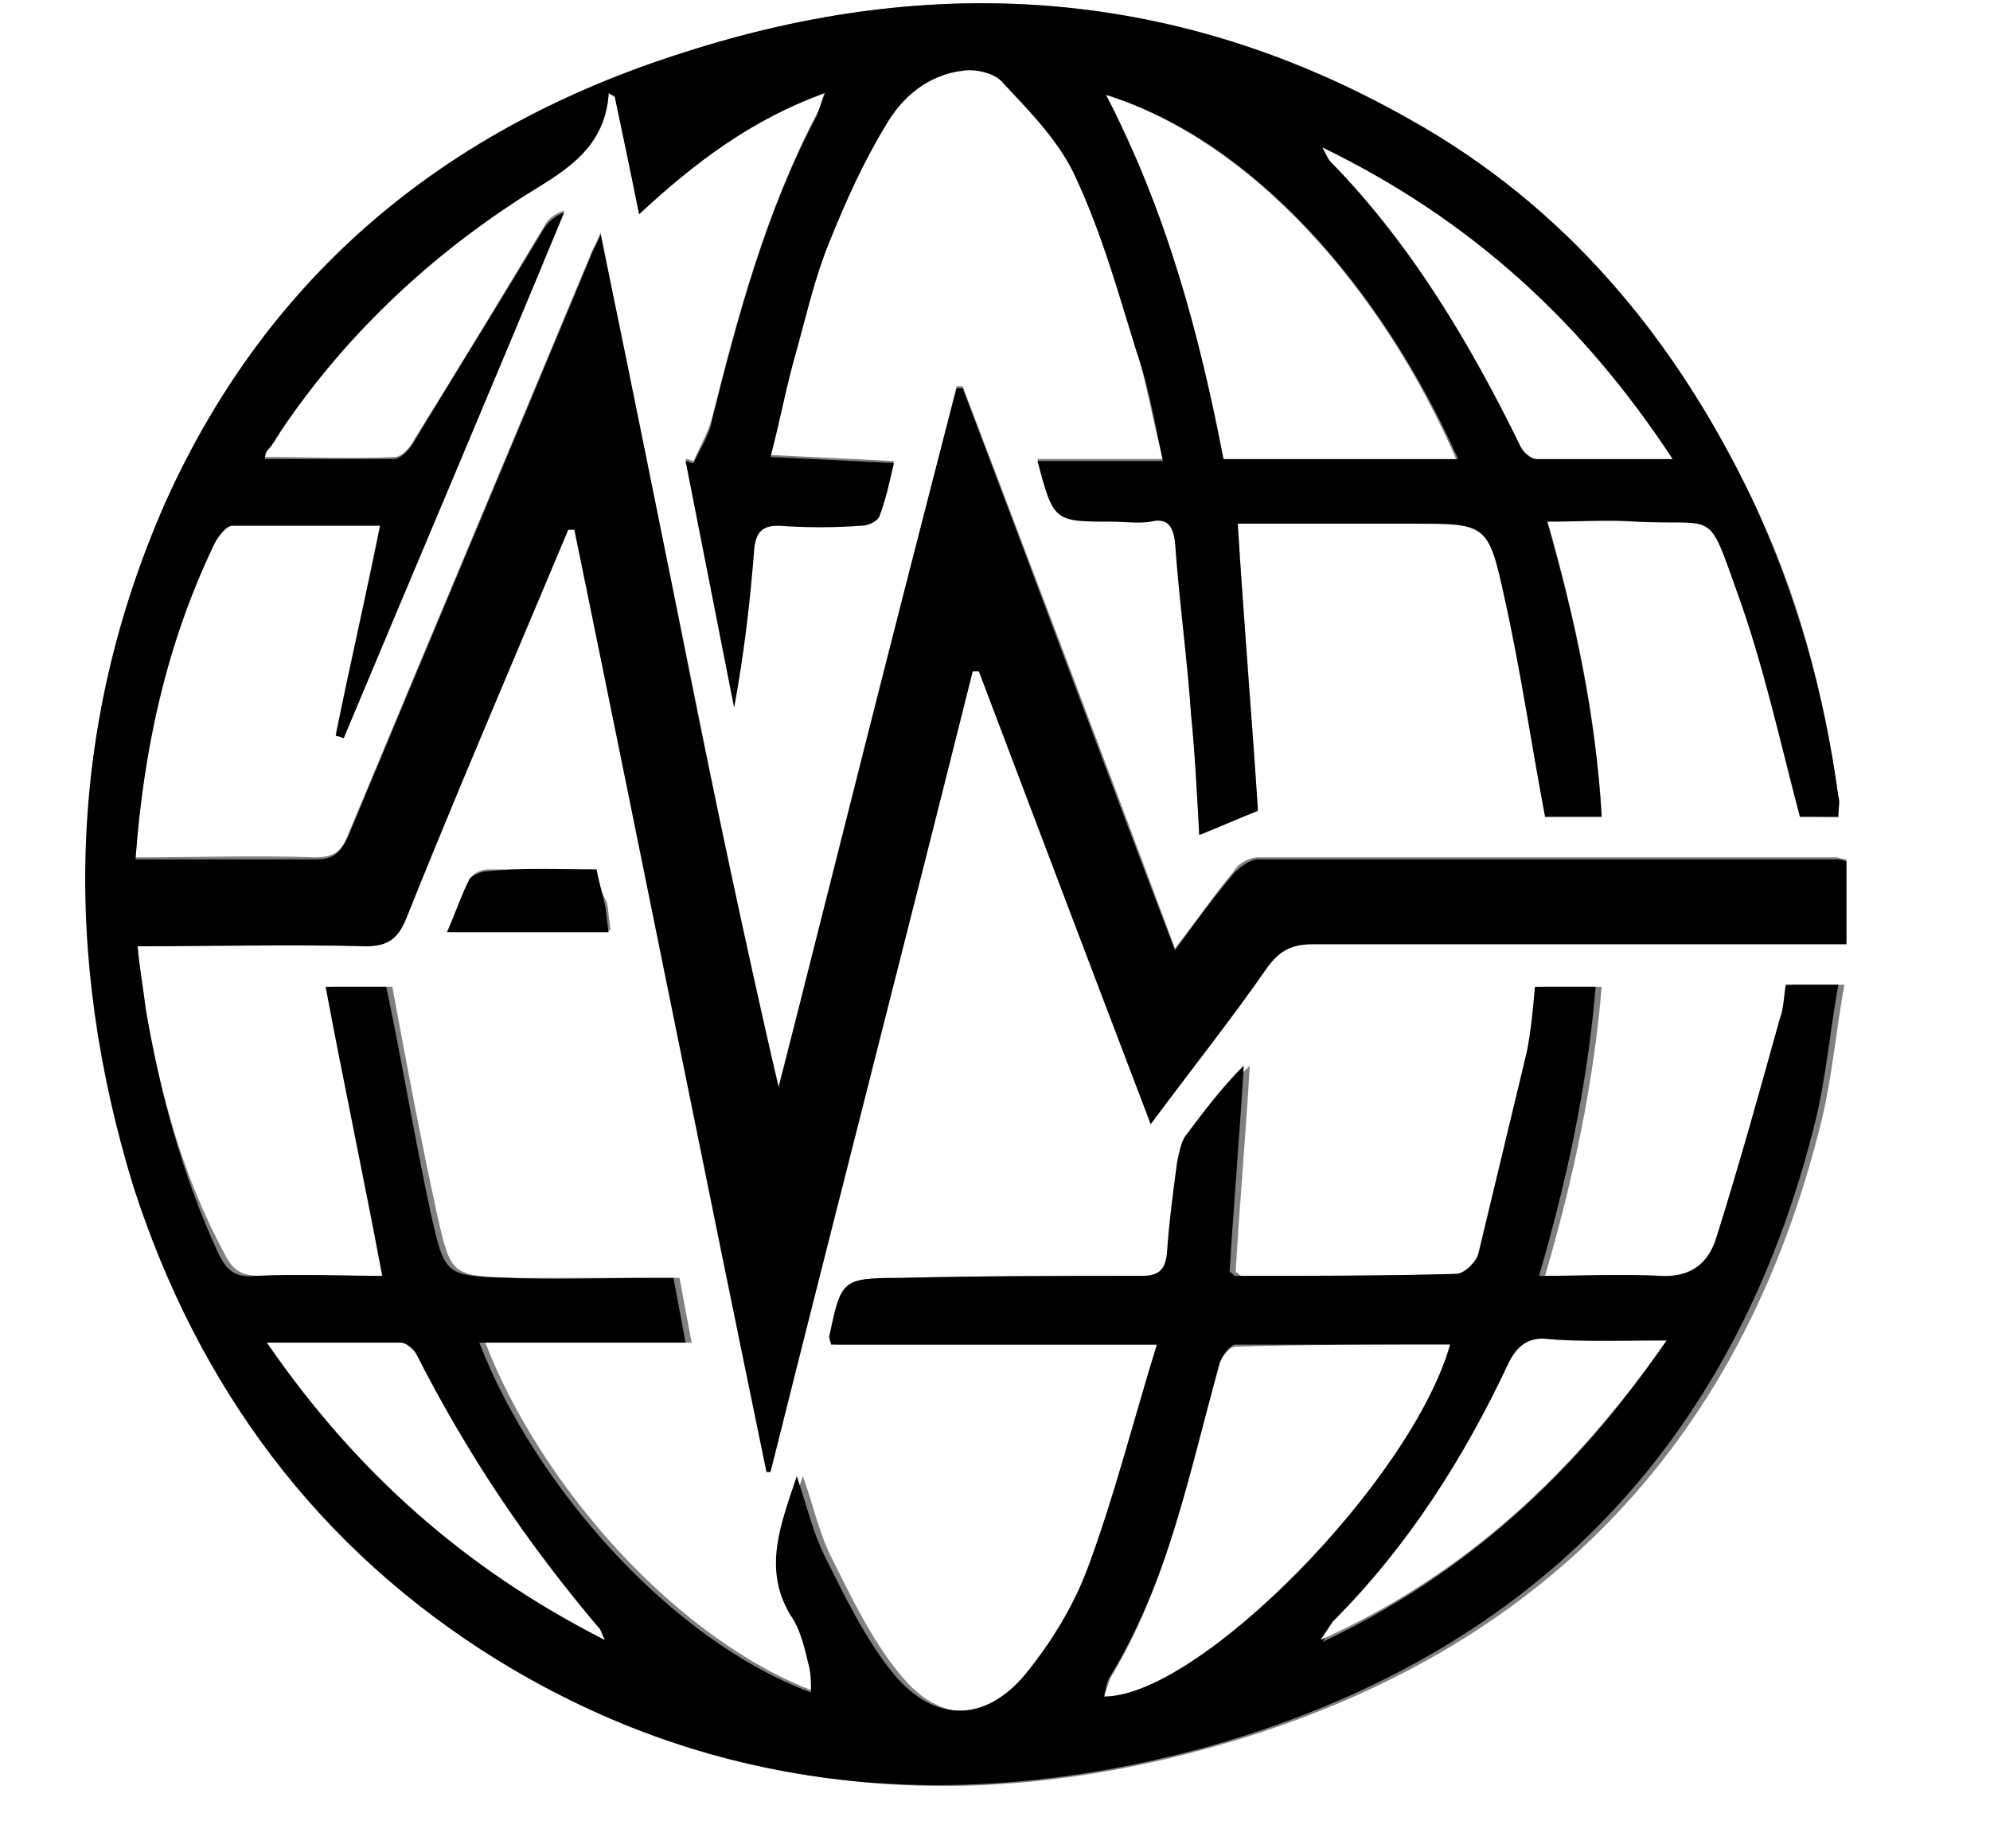 <?xml version="1.0" encoding="utf-8"?>
<!-- Generator: Adobe Illustrator 26.0.3, SVG Export Plug-In . SVG Version: 6.00 Build 0)  -->
<svg version="1.1" id="Layer_1" xmlns="http://www.w3.org/2000/svg" xmlns:xlink="http://www.w3.org/1999/xlink" x="0px" y="0px"
	 viewBox="0 0 98.4 91.4" style="enable-background:new 0 0 98.4 91.4;" xml:space="preserve">
<rect x="0" y="0" width="98.4" height="91.4" fill="#808080" stroke="none"/>
<style type="text/css">
	.st0{fill:#FFFFFF;}
</style>
<g>
	<g>
		<path class="st0" d="M98.4,91.4c-32.8,0-65.6,0-98.4,0C0,61,0,30.5,0,0c32.8,0,65.6,0,98.4,0C98.4,30.5,98.4,61,98.4,91.4z
			 M90.9,40.4c0-0.4,0-0.7,0-1c-0.7-5.1-2-10.1-4.3-14.8c-3.8-7.9-9.2-14.4-16.9-18.7C58.3-0.6,46.2-1.4,33.8,2.6
			C22.1,6.3,13.3,13.5,8.2,24.8C3.3,35.9,3.1,47.3,6.9,58.7c3.3,9.9,9.1,17.9,18,23.4c10.9,6.7,22.6,7.7,34.7,4.4
			c16.1-4.4,26.5-14.7,30.5-31.2c0.5-2.1,0.7-4.4,1.1-6.6c-1.1,0-1.8,0-2.6,0c-0.1,0.6-0.2,1.2-0.3,1.7c-1,3.6-2,7.1-3.1,10.7
			c-0.4,1.4-1.3,2.1-2.9,2c-1.9-0.1-3.9,0-5.9,0c1.4-4.8,2.4-9.5,2.8-14.3c-1.1,0-2,0-3,0c-0.1,1.1-0.2,2.2-0.4,3.2
			c-0.7,3.3-1.5,6.7-2.4,10c-0.1,0.4-0.7,1-1.1,1c-3.6,0.1-7.3,0.1-10.9,0.1c-0.1,0-0.1-0.1-0.3-0.2c0.2-3.4,0.5-6.8,0.7-10.2
			c-1.1,1.1-2.1,2.3-2.9,3.5c-0.3,0.4-0.4,0.9-0.4,1.3c-0.2,1.5-0.4,3-0.5,4.5c-0.1,0.9-0.5,1.1-1.3,1.1c-4,0-7.9,0-11.9,0.1
			c-2.9,0-2.9,0.1-3.5,2.9c0,0.1,0,0.2,0.1,0.4c5.2,0,10.4,0,16.1,0c-1.2,3.9-2.1,7.5-3.4,11c-0.7,1.9-1.8,3.7-3.1,5.3
			c-2,2.4-4.5,2.5-6.5,0c-1.4-1.7-2.4-3.8-3.4-5.8c-0.6-1.2-0.9-2.6-1.4-4c-0.8,2.4-1.8,4.6-0.3,6.9c0.5,0.7,0.6,1.6,0.9,2.5
			c0.1,0.4,0.1,0.8,0.1,1.3c-7-2.6-13.7-10.3-16.4-17.3c3.4,0,6.8,0,10.2,0c-0.2-1.1-0.4-2.1-0.6-3.2c-0.5,0-0.9,0-1.3,0
			c-2.3,0-4.6,0-6.8,0c-3.2-0.1-3.2-0.1-3.9-3.2c-0.8-3.7-1.5-7.4-2.2-11.2c-0.8,0-1.7,0-3,0c1,4.8,1.9,9.5,2.8,14.3
			c-2,0-4.2-0.1-6.3,0c-1,0-1.4-0.3-1.8-1.1C9,58.1,7.9,54,7.2,49.8c-0.2-1-0.3-2-0.4-3.1c4,0,7.6-0.1,11.3,0c1.1,0,1.6-0.4,2-1.4
			c1.8-4.5,3.7-9,5.6-13.5c0.8-1.9,1.6-3.8,2.4-5.7c0.1,0,0.2,0,0.3,0c3.2,15.5,6.3,31,9.5,46.6c0.1,0,0.1,0,0.2,0
			c3.3-13.2,6.7-26.4,10-39.6c0.1,0,0.2,0,0.3,0c2.8,7.4,5.6,14.8,8.5,22.4c2.1-2.7,4-5.2,5.8-7.8c0.6-0.8,1.2-1.1,2.2-1.1
			c8.3,0,16.6,0,25,0c0.5,0,0.9,0,1.4,0c0-1.5,0-2.8,0-4.1c-0.2,0-0.4-0.1-0.5-0.1c-9.5,0-19,0-28.6,0c-0.4,0-1,0.3-1.2,0.7
			c-1,1.2-1.8,2.4-2.9,3.8c-3.5-9.4-7-18.6-10.5-27.8c-0.1,0-0.2,0-0.3,0c-2.9,11.5-5.8,23.1-8.8,34.6c-1.7-7-3.1-14-4.5-21
			c-1.4-7-2.9-14-4.3-21.2c-0.2,0.5-0.4,0.8-0.5,1.1c-4,9.6-8,19.1-12,28.7c-0.3,0.8-0.7,1.1-1.6,1.1c-2.9-0.1-5.9,0-8.9,0
			c0.4-5.4,1.5-10.7,3.9-15.6c0.2-0.4,0.6-0.9,0.9-0.9c2.4-0.1,4.9,0,7.3,0c-0.7,3.5-1.5,7-2.2,10.4c0.1,0,0.2,0.1,0.4,0.1
			c3.6-8.7,7.3-17.4,10.9-26c-0.5,0.2-0.8,0.4-1,0.8c-2.1,3.5-4.2,7-6.4,10.5c-0.2,0.4-0.6,0.9-1,0.9c-2.1,0.1-4.3,0-6.4,0
			c0.1-0.2,0.1-0.3,0.1-0.4c0.2-0.3,0.4-0.7,0.7-1c3.2-4.6,7.1-8.3,11.7-11.4c2-1.3,4.4-2.3,4.5-5.3c0.1,0.1,0.2,0.1,0.3,0.2
			c0.4,1.9,0.8,3.7,1.2,5.8c2.8-2.6,5.6-4.8,9.2-6c-0.2,0.5-0.2,0.8-0.4,1.1c-2.5,4.8-3.9,9.9-5.2,15.1c-0.2,0.7-0.6,1.4-0.9,2.1
			c-0.1,0-0.2-0.1-0.4-0.1c0.8,4.1,1.6,8.1,2.4,12.2c0.5-2.7,0.7-5.3,1-7.9c0.1-0.8,0.3-1.1,1.2-1.1c1.4,0.1,2.7,0,4.1,0
			c0.3,0,0.8-0.3,0.9-0.5c0.3-0.8,0.4-1.7,0.7-2.6c-2.1-0.1-4.1-0.2-6.1-0.3c0.4-1.9,0.8-3.6,1.3-5.3c0.5-1.8,0.9-3.6,1.6-5.3
			c0.8-2,1.7-3.9,2.8-5.8c0.8-1.4,2.1-2.5,3.8-2.7c0.6-0.1,1.5,0.1,1.9,0.5c1.4,1.5,2.9,3,3.7,4.8c1.3,2.7,2.1,5.7,3,8.6
			c0.5,1.7,0.8,3.5,1.3,5.4c-2.2,0-4.2,0-6.2,0c0.8,3,0.8,3,3.7,3c0.6,0,1.3,0,1.9,0c0.8-0.1,1.1,0.3,1.2,1c0.3,2.9,0.6,5.7,0.8,8.6
			c0.2,2,0.3,4.1,0.4,5.9c1-0.4,1.9-0.8,2.9-1.2c-0.3-4.6-0.7-9.4-1-14.2c3,0,5.8,0,8.7,0c3.7,0.1,3.7,0.1,4.5,3.7
			c0.8,3.5,1.3,7.1,2,10.8c0.8,0,1.8,0,2.8,0c-0.3-5-1.3-9.7-2.7-14.6c1.6,0,3-0.1,4.4,0c4,0.2,3.5-0.6,5,3.5
			c1.3,3.5,2.1,7.3,3.1,11.1C89.4,40.4,90.1,40.4,90.9,40.4z M29.5,43c-1.9,0-3.7,0-5.4,0c-0.3,0-0.7,0.2-0.8,0.4
			c-0.4,0.8-0.7,1.7-1.1,2.6c2.7,0,5.3,0,8,0c-0.1-0.5-0.1-1-0.2-1.4C29.7,44.1,29.6,43.6,29.5,43z"/>
		<path d="M90.9,40.4c-0.8,0-1.5,0-1.9,0c-1-3.8-1.8-7.5-3.1-11.1c-1.5-4.2-1-3.3-5-3.5c-1.4-0.1-2.8,0-4.4,0
			c1.4,4.9,2.4,9.6,2.7,14.6c-1.1,0-2,0-2.8,0c-0.7-3.7-1.2-7.2-2-10.8c-0.8-3.7-0.9-3.7-4.5-3.7c-2.8,0-5.7,0-8.7,0
			c0.3,4.9,0.7,9.6,1,14.2c-1,0.4-1.9,0.8-2.9,1.2c-0.1-1.8-0.2-3.9-0.4-5.9c-0.2-2.9-0.6-5.7-0.8-8.6c-0.1-0.8-0.4-1.2-1.2-1
			c-0.6,0.1-1.3,0-1.9,0c-2.9,0-2.9,0-3.7-3c2,0,4,0,6.2,0c-0.4-1.9-0.7-3.7-1.3-5.4c-0.9-2.9-1.7-5.8-3-8.6
			c-0.8-1.8-2.3-3.3-3.7-4.8c-0.4-0.4-1.3-0.6-1.9-0.5c-1.7,0.2-3,1.3-3.8,2.7C42.7,8,41.8,10,41,12c-0.7,1.7-1.1,3.5-1.6,5.3
			c-0.5,1.7-0.8,3.4-1.3,5.3c2.1,0.1,4.1,0.2,6.1,0.3c-0.2,0.9-0.4,1.8-0.7,2.6c-0.1,0.3-0.6,0.5-0.9,0.5c-1.4,0.1-2.7,0.1-4.1,0
			c-0.8,0-1.1,0.3-1.2,1.1c-0.2,2.6-0.5,5.2-1,7.9c-0.8-4.1-1.6-8.1-2.4-12.2c0.1,0,0.2,0.1,0.4,0.1c0.3-0.7,0.8-1.4,0.9-2.1
			c1.3-5.2,2.7-10.4,5.2-15.1c0.1-0.3,0.2-0.6,0.4-1.1c-3.6,1.3-6.4,3.4-9.2,6c-0.4-2-0.8-3.9-1.2-5.8c-0.1-0.1-0.2-0.1-0.3-0.2
			c-0.2,3-2.5,4-4.5,5.3c-4.6,3-8.6,6.8-11.7,11.4c-0.2,0.3-0.4,0.7-0.7,1c-0.1,0.1-0.1,0.2-0.1,0.4c2.2,0,4.3,0,6.4,0
			c0.3,0,0.8-0.5,1-0.9c2.1-3.5,4.3-7,6.4-10.5c0.2-0.3,0.5-0.6,1-0.8c-3.6,8.7-7.3,17.4-10.9,26c-0.1,0-0.2-0.1-0.4-0.1
			c0.7-3.5,1.5-6.9,2.2-10.4c-2.4,0-4.8,0-7.3,0c-0.3,0-0.7,0.5-0.9,0.9c-2.4,5-3.5,10.2-3.9,15.6c3,0,6,0,8.9,0
			c0.9,0,1.2-0.3,1.6-1.1c4-9.6,8-19.1,12-28.7c0.1-0.3,0.3-0.6,0.5-1.1c1.5,7.2,2.9,14.2,4.3,21.2c1.4,7,2.9,14,4.5,21
			c2.9-11.5,5.8-23.1,8.8-34.6c0.1,0,0.2,0,0.3,0c3.5,9.2,6.9,18.4,10.5,27.8c1-1.4,1.9-2.6,2.9-3.8c0.3-0.3,0.8-0.7,1.2-0.7
			c9.5,0,19,0,28.6,0c0.1,0,0.2,0,0.5,0.1c0,1.3,0,2.6,0,4.1c-0.5,0-0.9,0-1.4,0c-8.3,0-16.6,0-25,0c-1,0-1.6,0.3-2.2,1.1
			c-1.8,2.6-3.8,5.1-5.8,7.8c-2.9-7.6-5.7-15-8.5-22.4c-0.1,0-0.2,0-0.3,0c-3.3,13.2-6.7,26.4-10,39.6c-0.1,0-0.1,0-0.2,0
			c-3.2-15.5-6.3-31-9.5-46.6c-0.1,0-0.2,0-0.3,0c-0.8,1.9-1.6,3.8-2.4,5.7c-1.9,4.5-3.8,9-5.6,13.5c-0.4,1-0.9,1.4-2,1.4
			c-3.7-0.1-7.4,0-11.3,0c0.1,1.1,0.3,2.1,0.4,3.1C7.9,54,9,58.1,10.8,62c0.4,0.8,0.8,1.2,1.8,1.1c2.1-0.1,4.3,0,6.3,0
			c-0.9-4.8-1.9-9.5-2.8-14.3c1.3,0,2.2,0,3,0c0.8,3.8,1.4,7.5,2.2,11.2c0.7,3.1,0.7,3.1,3.9,3.2c2.3,0.1,4.6,0,6.8,0
			c0.4,0,0.9,0,1.3,0c0.2,1.1,0.4,2.1,0.6,3.2c-3.4,0-6.8,0-10.2,0c2.7,7,9.4,14.7,16.4,17.3c0-0.5,0-0.9-0.1-1.3
			c-0.2-0.8-0.4-1.8-0.9-2.5c-1.4-2.3-0.5-4.5,0.3-6.9c0.5,1.5,0.8,2.8,1.4,4c1,2,2,4.1,3.4,5.8c2,2.4,4.5,2.4,6.5,0
			c1.3-1.6,2.4-3.4,3.1-5.3c1.3-3.5,2.2-7.1,3.4-11c-5.7,0-10.9,0-16.1,0c-0.1-0.3-0.1-0.4-0.1-0.4c0.6-2.8,0.6-2.9,3.5-2.9
			c4-0.1,7.9-0.1,11.9-0.1c0.8,0,1.2-0.2,1.3-1.1c0.1-1.5,0.3-3,0.5-4.5c0.1-0.5,0.2-1,0.4-1.3c0.9-1.2,1.8-2.4,2.9-3.5
			c-0.2,3.4-0.5,6.9-0.7,10.2c0.2,0.1,0.2,0.2,0.3,0.2c3.6,0,7.3,0,10.9-0.1c0.4,0,1-0.6,1.1-1c0.8-3.3,1.6-6.7,2.4-10
			c0.2-1,0.3-2.1,0.4-3.2c0.9,0,1.9,0,3,0c-0.4,4.8-1.4,9.5-2.8,14.3c2.1,0,4-0.1,5.9,0c1.6,0.1,2.5-0.6,2.9-2
			c1.1-3.5,2.1-7.1,3.1-10.7c0.2-0.5,0.2-1.1,0.3-1.7c0.8,0,1.5,0,2.6,0c-0.4,2.2-0.6,4.5-1.1,6.6c-4,16.4-14.4,26.8-30.5,31.2
			c-12,3.2-23.8,2.3-34.7-4.4c-8.9-5.5-14.8-13.5-18-23.4C3.1,47.3,3.3,35.9,8.2,24.8C13.3,13.5,22.1,6.3,33.8,2.6
			c12.4-4,24.4-3.2,35.9,3.3c7.7,4.3,13.1,10.8,16.9,18.7c2.2,4.7,3.6,9.6,4.3,14.8C91,39.6,90.9,40,90.9,40.4z M54.7,4.7
			c3,5.8,4.6,11.8,5.9,18c3.9,0,7.7,0,11.5,0C68.3,14.2,61.9,6.9,54.7,4.7z M71.7,66.5c-3.6,0-7.1,0-10.6,0c-0.3,0-0.7,0.6-0.8,0.9
			c-1.4,5.3-2.5,10.7-5.4,15.5c-0.2,0.3-0.2,0.6-0.3,0.9C59.3,83.9,69.7,73.3,71.7,66.5z M65.4,7.3c0.2,0.4,0.3,0.6,0.4,0.7
			c4.1,4.1,7,8.9,9.4,14.1c0.1,0.3,0.5,0.6,0.8,0.6c2.2,0,4.4,0,6.7,0C78.3,16,72.8,10.9,65.4,7.3z M82.4,66.3c-2.2,0-4.1,0-6,0
			c-0.9,0-1.3,0.4-1.7,1.2c-2.3,4.7-5,9.1-8.7,12.8c-0.2,0.3-0.4,0.6-0.6,0.9C72.4,77.9,77.9,72.9,82.4,66.3z M13.2,66.4
			c4.4,6.4,9.8,11.1,16.7,14.7c-0.2-0.4-0.2-0.6-0.3-0.6c-3.5-4.2-6.6-8.6-9-13.5c-0.1-0.3-0.5-0.5-0.8-0.6
			C17.7,66.4,15.6,66.4,13.2,66.4z"/>
		<path d="M29.5,43c0.1,0.6,0.3,1.2,0.4,1.7c0.1,0.4,0.1,0.9,0.2,1.4c-2.7,0-5.2,0-8,0c0.4-0.9,0.7-1.8,1.1-2.6
			c0.1-0.2,0.6-0.4,0.8-0.4C25.8,42.9,27.6,43,29.5,43z"/>
		<path class="st0" d="M54.7,4.7c7.2,2.3,13.6,9.5,17.3,18c-3.8,0-7.6,0-11.5,0C59.3,16.5,57.7,10.5,54.7,4.7z"/>
		<path class="st0" d="M71.7,66.5c-1.9,6.7-12.4,17.4-17.1,17.4c0.1-0.3,0.2-0.6,0.3-0.9c2.9-4.8,3.9-10.2,5.4-15.5
			c0.1-0.4,0.5-0.9,0.8-0.9C64.6,66.5,68.1,66.5,71.7,66.5z"/>
		<path class="st0" d="M65.4,7.3c7.4,3.6,12.9,8.7,17.3,15.4c-2.4,0-4.5,0-6.7,0c-0.3,0-0.6-0.3-0.8-0.6c-2.5-5.1-5.4-10-9.4-14.1
			C65.7,7.9,65.6,7.7,65.4,7.3z"/>
		<path class="st0" d="M82.4,66.3c-4.6,6.6-10,11.6-17.1,14.8c0.2-0.3,0.4-0.6,0.6-0.9c3.7-3.7,6.5-8.1,8.7-12.8
			c0.4-0.8,0.9-1.2,1.7-1.2C78.3,66.4,80.2,66.3,82.4,66.3z"/>
		<path class="st0" d="M13.2,66.4c2.4,0,4.5,0,6.6,0c0.3,0,0.6,0.3,0.8,0.6c2.5,4.9,5.5,9.4,9,13.5c0.1,0.1,0.1,0.2,0.3,0.6
			C23,77.6,17.6,72.8,13.2,66.4z"/>
	</g>
</g>
</svg>
